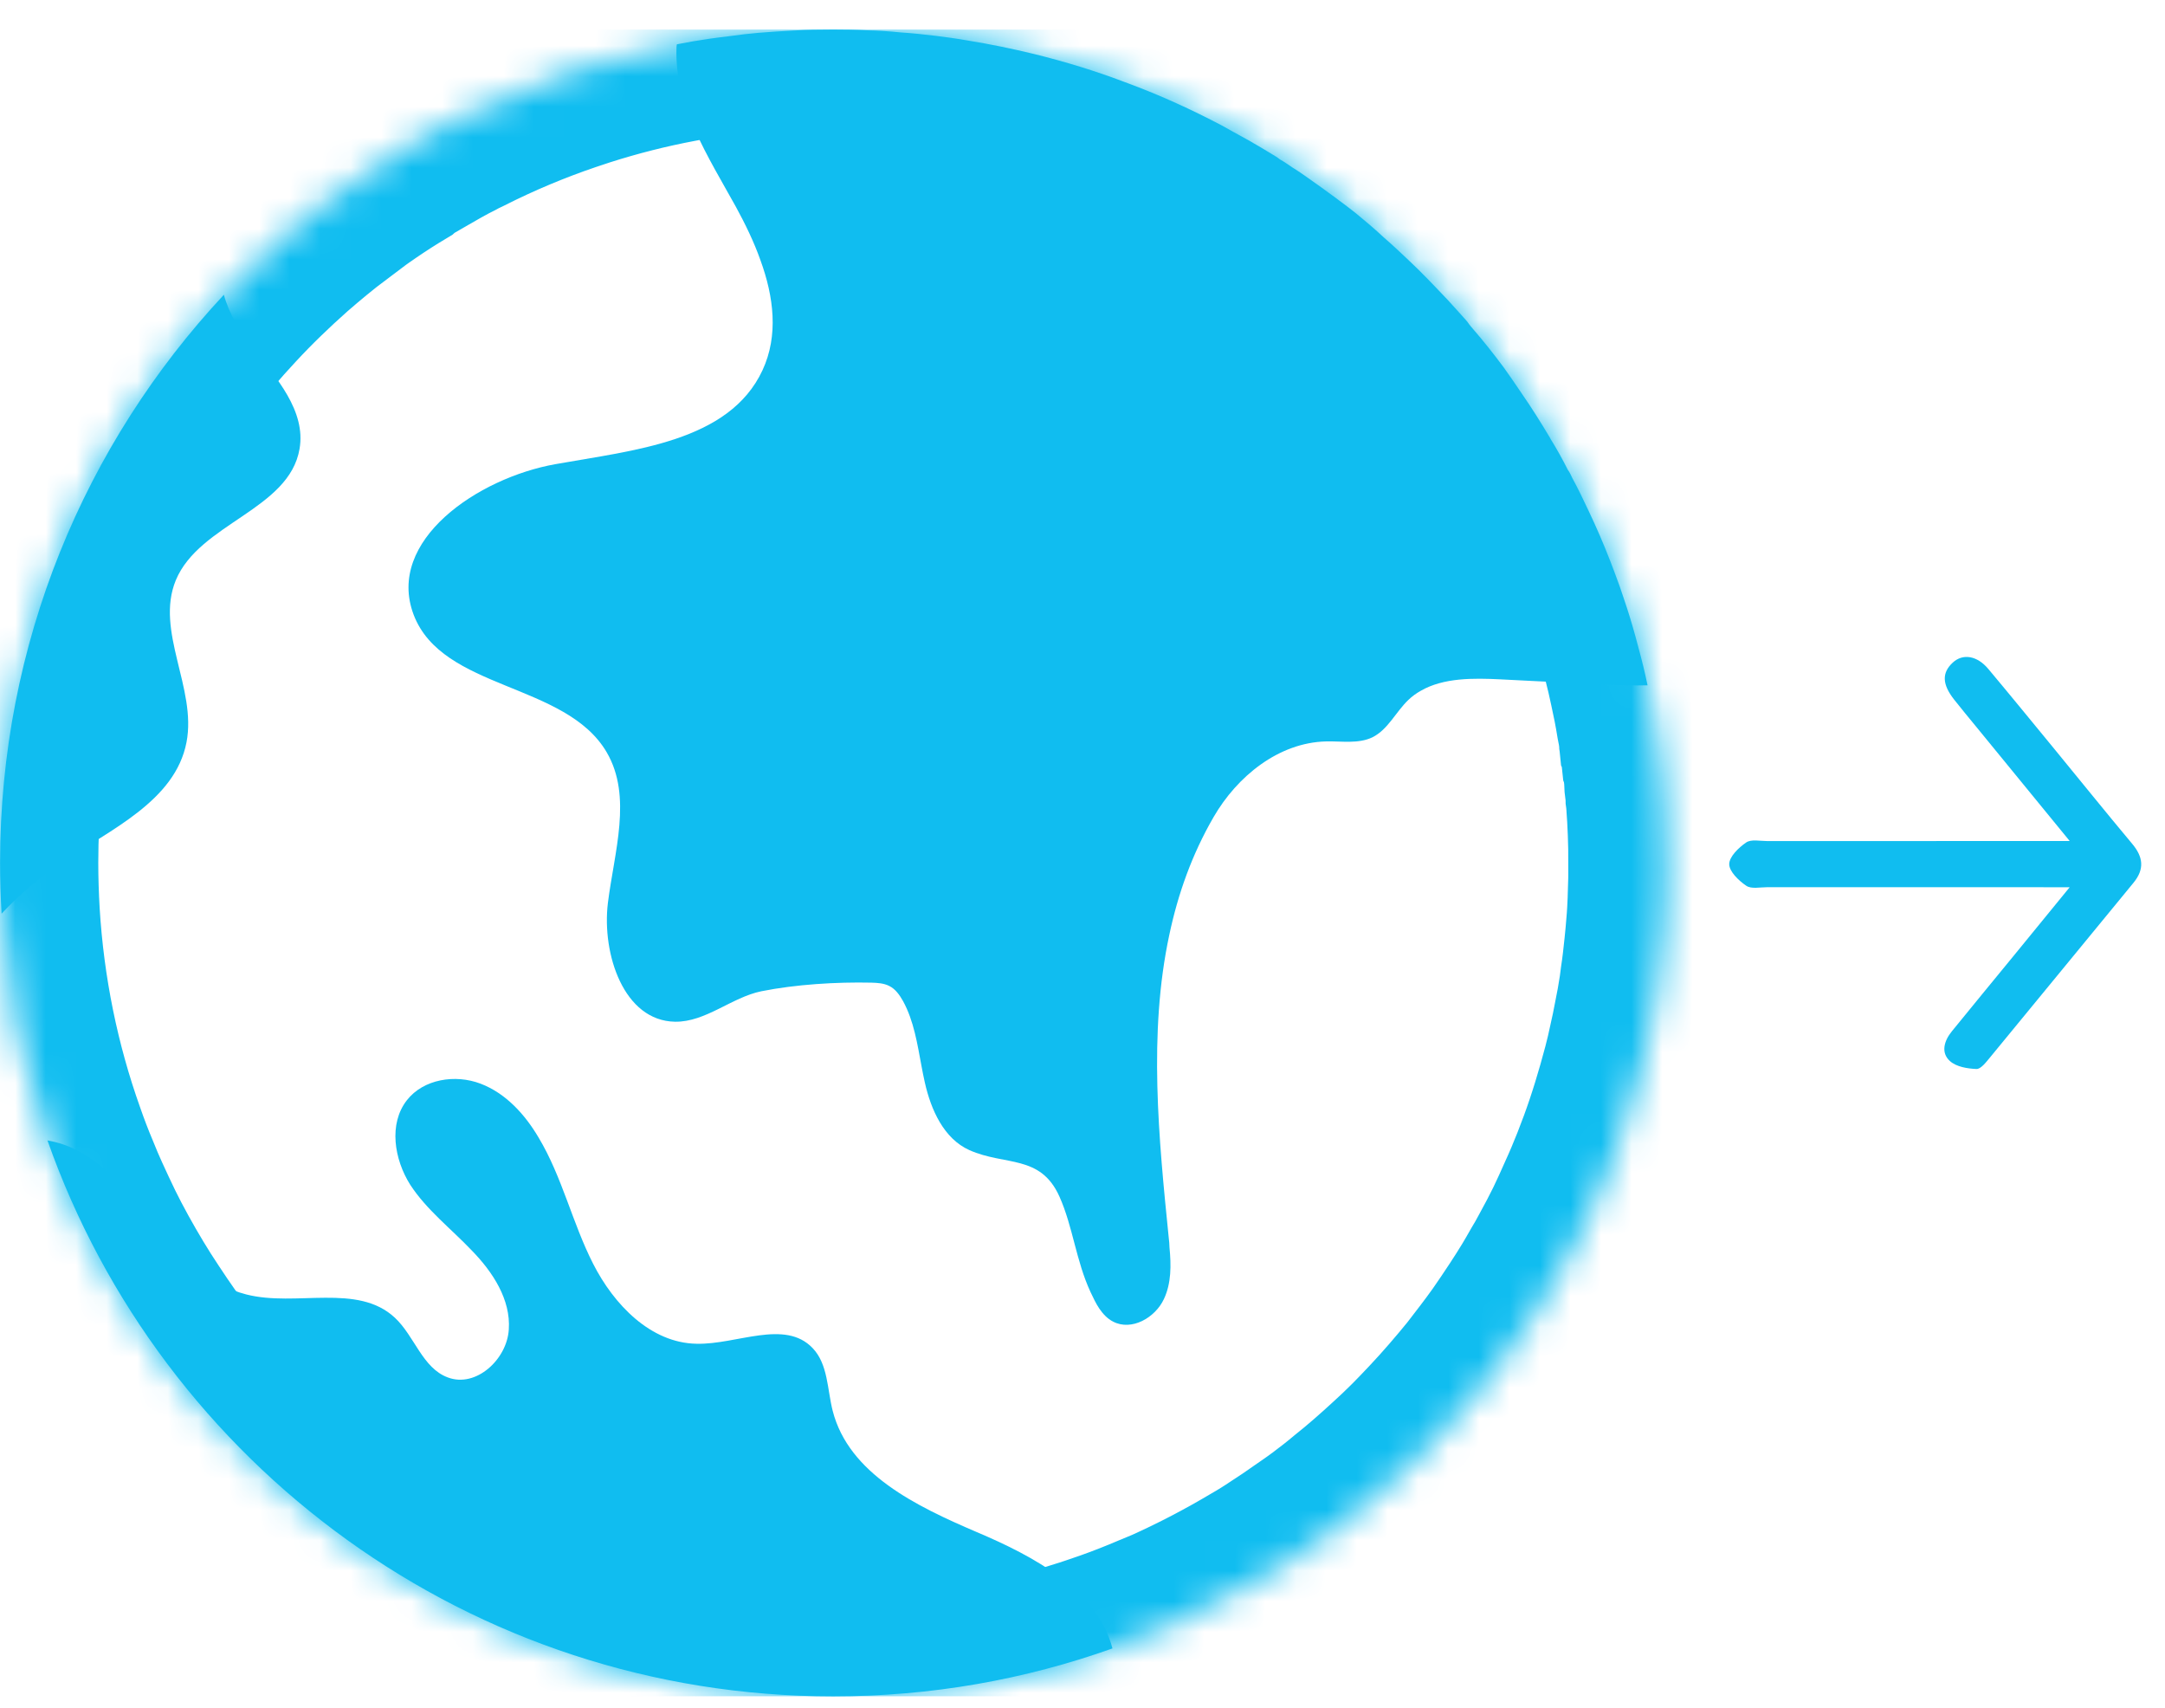 <svg width="71" height="56" viewBox="0 0 71 56" fill="none" xmlns="http://www.w3.org/2000/svg">
<g clip-path="url(#clip0_220_6939)">
<mask id="path-1-inside-1_220_6939" fill="white">
<path d="M54.659 28.295C54.659 28.685 54.647 29.069 54.634 29.451V29.495C54.621 29.778 54.609 30.067 54.584 30.337C54.565 30.595 54.54 30.846 54.515 31.091C54.477 31.449 54.439 31.807 54.383 32.165C54.37 32.26 54.357 32.361 54.345 32.461C54.294 32.8 54.232 33.145 54.162 33.485C54.112 33.755 54.055 34.025 53.992 34.301C53.936 34.578 53.867 34.854 53.798 35.124C53.566 35.998 53.308 36.858 53 37.694C52.924 37.901 52.843 38.108 52.761 38.322C52.616 38.687 52.466 39.045 52.302 39.403C52.164 39.717 52.02 40.032 51.869 40.346C51.706 40.679 51.536 40.999 51.36 41.32C51.253 41.521 51.146 41.715 51.033 41.898C50.927 42.086 50.814 42.281 50.7 42.47C50.55 42.715 50.399 42.953 50.242 43.192C50.041 43.5 49.827 43.814 49.613 44.122C49.456 44.342 49.292 44.562 49.129 44.776C48.979 44.977 48.821 45.171 48.671 45.372C48.231 45.912 47.772 46.447 47.282 46.968C47.074 47.188 46.867 47.408 46.654 47.622L46.578 47.697C46.364 47.911 46.145 48.118 45.924 48.319C45.453 48.753 44.969 49.18 44.479 49.569C44.234 49.776 43.982 49.972 43.731 50.16C43.712 50.173 43.693 50.185 43.68 50.198C43.441 50.38 43.19 50.55 42.945 50.719C42.681 50.908 42.417 51.084 42.153 51.254C41.883 51.436 41.613 51.605 41.336 51.763C40.406 52.316 39.444 52.819 38.445 53.27C38.288 53.339 38.125 53.402 37.962 53.471C37.478 53.678 36.981 53.874 36.485 54.049C36.139 54.169 35.794 54.288 35.441 54.395C35.021 54.533 34.587 54.653 34.153 54.766C33.827 54.848 33.499 54.929 33.173 54.998C32.972 55.042 32.765 55.086 32.557 55.124C32.387 55.156 32.205 55.187 32.035 55.218C31.25 55.35 30.452 55.463 29.647 55.519C29.497 55.538 29.339 55.55 29.189 55.563C28.573 55.607 27.951 55.626 27.322 55.626C26.951 55.626 26.581 55.62 26.21 55.601C25.978 55.595 25.739 55.582 25.5 55.563C25.293 55.55 25.091 55.532 24.884 55.513C24.708 55.5 24.538 55.487 24.362 55.462C24.186 55.444 24.01 55.424 23.834 55.399H23.828C23.671 55.38 23.515 55.361 23.357 55.336C23.2 55.311 23.043 55.285 22.886 55.254C22.767 55.242 22.641 55.223 22.522 55.198C22.516 55.204 22.509 55.204 22.503 55.198C22.384 55.179 22.264 55.16 22.151 55.135C22.113 55.129 22.082 55.116 22.05 55.11C22.038 55.11 22.019 55.104 22 55.104C21.981 55.098 21.962 55.098 21.95 55.084L21.384 54.972C21.195 54.928 21.007 54.883 20.819 54.84C20.655 54.802 20.492 54.764 20.328 54.72C20.297 54.714 20.265 54.702 20.228 54.689C20.052 54.645 19.882 54.595 19.713 54.544C19.405 54.456 19.104 54.362 18.802 54.262C18.733 54.243 18.663 54.218 18.595 54.193C18.482 54.161 18.368 54.124 18.249 54.073C18.098 54.023 17.953 53.972 17.809 53.916C17.482 53.796 17.155 53.664 16.828 53.532C16.765 53.507 16.709 53.482 16.646 53.451C16.364 53.338 16.087 53.212 15.811 53.08C15.503 52.935 15.208 52.79 14.906 52.64C14.768 52.571 14.63 52.502 14.498 52.426C14.172 52.256 13.851 52.074 13.536 51.886C13.392 51.804 13.254 51.716 13.109 51.634C13.04 51.591 12.964 51.54 12.889 51.496C12.538 51.283 12.192 51.05 11.846 50.812C11.714 50.723 11.582 50.629 11.456 50.535C11.306 50.435 11.155 50.321 11.004 50.208C10.714 49.995 10.426 49.775 10.149 49.542C10.011 49.429 9.879 49.316 9.747 49.209C9.621 49.102 9.495 48.995 9.376 48.888C9.25 48.782 9.124 48.675 9.005 48.562C8.879 48.449 8.76 48.342 8.64 48.229C7.937 47.569 7.27 46.878 6.636 46.143C6.529 46.03 6.429 45.911 6.334 45.791C6.271 45.716 6.209 45.641 6.152 45.565C6.121 45.527 6.089 45.489 6.064 45.452C5.957 45.327 5.857 45.201 5.756 45.069V45.063C5.743 45.057 5.737 45.044 5.737 45.038C5.523 44.761 5.31 44.472 5.103 44.19C4.896 43.894 4.688 43.592 4.487 43.284C4.286 42.983 4.091 42.675 3.902 42.361C3.713 42.046 3.531 41.732 3.355 41.412C3.179 41.091 3.009 40.771 2.846 40.438C2.689 40.111 2.532 39.778 2.381 39.445C2.256 39.175 2.142 38.898 2.03 38.622C1.86 38.22 1.703 37.805 1.558 37.39C0.723 35.046 0.207 32.553 0.05 29.957C0.019 29.405 0 28.852 0 28.292C0 21.092 2.784 14.545 7.34 9.663C7.949 9.004 8.597 8.382 9.269 7.785C9.747 7.37 10.237 6.962 10.739 6.585V6.579C11.456 6.032 12.204 5.517 12.97 5.059C13.077 4.97 13.197 4.901 13.316 4.832C13.624 4.65 13.932 4.481 14.202 4.323C14.396 4.217 14.585 4.11 14.755 4.028C14.868 3.965 14.987 3.909 15.094 3.858C16.2 3.299 17.337 2.822 18.506 2.425L19.015 2.256C20.059 1.922 21.127 1.652 22.195 1.451C22.547 1.382 22.905 1.319 23.257 1.269C23.489 1.238 23.716 1.206 23.948 1.18C24.256 1.137 24.57 1.099 24.872 1.074C25.255 1.042 25.651 1.017 26.035 0.998C26.468 0.973 26.89 0.967 27.323 0.967C27.7 0.967 28.064 0.973 28.429 0.992C28.806 0.998 29.17 1.023 29.534 1.061C29.911 1.086 30.276 1.124 30.64 1.168H30.646C31.005 1.212 31.369 1.262 31.727 1.325C32.468 1.445 33.197 1.595 33.919 1.771C34.994 2.035 36.037 2.362 37.049 2.751C38.092 3.141 39.091 3.599 40.059 4.108C40.335 4.266 40.606 4.41 40.876 4.561C40.932 4.586 40.983 4.624 41.033 4.649C41.09 4.68 41.14 4.718 41.203 4.749C41.373 4.85 41.549 4.95 41.718 5.057C41.806 5.108 41.888 5.157 41.975 5.227C42.114 5.303 42.246 5.397 42.384 5.491C42.559 5.598 42.73 5.718 42.899 5.837C43.2 6.045 43.495 6.264 43.797 6.484C43.828 6.509 43.873 6.54 43.923 6.578C44.061 6.679 44.243 6.817 44.457 6.986C44.771 7.244 45.086 7.508 45.387 7.791C45.544 7.929 45.701 8.067 45.852 8.211C46.072 8.412 46.286 8.62 46.493 8.82C46.701 9.027 46.908 9.235 47.109 9.449C47.361 9.706 47.606 9.97 47.845 10.241C47.914 10.316 47.989 10.398 48.058 10.479C48.102 10.523 48.14 10.574 48.171 10.624C48.209 10.675 48.253 10.725 48.291 10.769C48.649 11.184 48.988 11.611 49.315 12.05C49.509 12.327 49.704 12.603 49.893 12.886C50.226 13.369 50.54 13.866 50.842 14.375V14.381C51.049 14.714 51.237 15.053 51.413 15.405C51.477 15.486 51.514 15.575 51.558 15.669C51.747 16.014 51.922 16.379 52.092 16.743C52.35 17.283 52.589 17.836 52.803 18.39C52.91 18.666 53.016 18.949 53.117 19.232C53.198 19.464 53.274 19.703 53.355 19.942C53.412 20.13 53.475 20.306 53.525 20.494C53.714 21.141 53.89 21.801 54.028 22.467C54.115 22.857 54.191 23.246 54.254 23.636C54.292 23.818 54.323 24 54.342 24.189C54.348 24.201 54.348 24.22 54.348 24.226C54.38 24.415 54.405 24.603 54.424 24.792C54.437 24.823 54.443 24.855 54.443 24.892C54.461 25.03 54.474 25.162 54.493 25.3C54.512 25.432 54.518 25.57 54.524 25.709C54.53 25.759 54.537 25.816 54.543 25.866C54.549 25.923 54.555 25.979 54.561 26.029C54.561 26.061 54.567 26.098 54.567 26.136C54.573 26.18 54.58 26.224 54.58 26.268C54.63 26.935 54.656 27.613 54.656 28.292L54.659 28.295Z"/>
</mask>
<path d="M54.659 28.295C54.659 28.685 54.647 29.069 54.634 29.451V29.495C54.621 29.778 54.609 30.067 54.584 30.337C54.565 30.595 54.54 30.846 54.515 31.091C54.477 31.449 54.439 31.807 54.383 32.165C54.37 32.26 54.357 32.361 54.345 32.461C54.294 32.8 54.232 33.145 54.162 33.485C54.112 33.755 54.055 34.025 53.992 34.301C53.936 34.578 53.867 34.854 53.798 35.124C53.566 35.998 53.308 36.858 53 37.694C52.924 37.901 52.843 38.108 52.761 38.322C52.616 38.687 52.466 39.045 52.302 39.403C52.164 39.717 52.02 40.032 51.869 40.346C51.706 40.679 51.536 40.999 51.36 41.32C51.253 41.521 51.146 41.715 51.033 41.898C50.927 42.086 50.814 42.281 50.7 42.47C50.55 42.715 50.399 42.953 50.242 43.192C50.041 43.5 49.827 43.814 49.613 44.122C49.456 44.342 49.292 44.562 49.129 44.776C48.979 44.977 48.821 45.171 48.671 45.372C48.231 45.912 47.772 46.447 47.282 46.968C47.074 47.188 46.867 47.408 46.654 47.622L46.578 47.697C46.364 47.911 46.145 48.118 45.924 48.319C45.453 48.753 44.969 49.18 44.479 49.569C44.234 49.776 43.982 49.972 43.731 50.16C43.712 50.173 43.693 50.185 43.68 50.198C43.441 50.38 43.19 50.55 42.945 50.719C42.681 50.908 42.417 51.084 42.153 51.254C41.883 51.436 41.613 51.605 41.336 51.763C40.406 52.316 39.444 52.819 38.445 53.27C38.288 53.339 38.125 53.402 37.962 53.471C37.478 53.678 36.981 53.874 36.485 54.049C36.139 54.169 35.794 54.288 35.441 54.395C35.021 54.533 34.587 54.653 34.153 54.766C33.827 54.848 33.499 54.929 33.173 54.998C32.972 55.042 32.765 55.086 32.557 55.124C32.387 55.156 32.205 55.187 32.035 55.218C31.25 55.35 30.452 55.463 29.647 55.519C29.497 55.538 29.339 55.55 29.189 55.563C28.573 55.607 27.951 55.626 27.322 55.626C26.951 55.626 26.581 55.62 26.21 55.601C25.978 55.595 25.739 55.582 25.5 55.563C25.293 55.55 25.091 55.532 24.884 55.513C24.708 55.5 24.538 55.487 24.362 55.462C24.186 55.444 24.01 55.424 23.834 55.399H23.828C23.671 55.38 23.515 55.361 23.357 55.336C23.2 55.311 23.043 55.285 22.886 55.254C22.767 55.242 22.641 55.223 22.522 55.198C22.516 55.204 22.509 55.204 22.503 55.198C22.384 55.179 22.264 55.16 22.151 55.135C22.113 55.129 22.082 55.116 22.05 55.11C22.038 55.11 22.019 55.104 22 55.104C21.981 55.098 21.962 55.098 21.95 55.084L21.384 54.972C21.195 54.928 21.007 54.883 20.819 54.84C20.655 54.802 20.492 54.764 20.328 54.72C20.297 54.714 20.265 54.702 20.228 54.689C20.052 54.645 19.882 54.595 19.713 54.544C19.405 54.456 19.104 54.362 18.802 54.262C18.733 54.243 18.663 54.218 18.595 54.193C18.482 54.161 18.368 54.124 18.249 54.073C18.098 54.023 17.953 53.972 17.809 53.916C17.482 53.796 17.155 53.664 16.828 53.532C16.765 53.507 16.709 53.482 16.646 53.451C16.364 53.338 16.087 53.212 15.811 53.08C15.503 52.935 15.208 52.79 14.906 52.64C14.768 52.571 14.63 52.502 14.498 52.426C14.172 52.256 13.851 52.074 13.536 51.886C13.392 51.804 13.254 51.716 13.109 51.634C13.04 51.591 12.964 51.54 12.889 51.496C12.538 51.283 12.192 51.05 11.846 50.812C11.714 50.723 11.582 50.629 11.456 50.535C11.306 50.435 11.155 50.321 11.004 50.208C10.714 49.995 10.426 49.775 10.149 49.542C10.011 49.429 9.879 49.316 9.747 49.209C9.621 49.102 9.495 48.995 9.376 48.888C9.25 48.782 9.124 48.675 9.005 48.562C8.879 48.449 8.76 48.342 8.64 48.229C7.937 47.569 7.27 46.878 6.636 46.143C6.529 46.03 6.429 45.911 6.334 45.791C6.271 45.716 6.209 45.641 6.152 45.565C6.121 45.527 6.089 45.489 6.064 45.452C5.957 45.327 5.857 45.201 5.756 45.069V45.063C5.743 45.057 5.737 45.044 5.737 45.038C5.523 44.761 5.31 44.472 5.103 44.19C4.896 43.894 4.688 43.592 4.487 43.284C4.286 42.983 4.091 42.675 3.902 42.361C3.713 42.046 3.531 41.732 3.355 41.412C3.179 41.091 3.009 40.771 2.846 40.438C2.689 40.111 2.532 39.778 2.381 39.445C2.256 39.175 2.142 38.898 2.03 38.622C1.86 38.22 1.703 37.805 1.558 37.39C0.723 35.046 0.207 32.553 0.05 29.957C0.019 29.405 0 28.852 0 28.292C0 21.092 2.784 14.545 7.34 9.663C7.949 9.004 8.597 8.382 9.269 7.785C9.747 7.37 10.237 6.962 10.739 6.585V6.579C11.456 6.032 12.204 5.517 12.97 5.059C13.077 4.97 13.197 4.901 13.316 4.832C13.624 4.65 13.932 4.481 14.202 4.323C14.396 4.217 14.585 4.11 14.755 4.028C14.868 3.965 14.987 3.909 15.094 3.858C16.2 3.299 17.337 2.822 18.506 2.425L19.015 2.256C20.059 1.922 21.127 1.652 22.195 1.451C22.547 1.382 22.905 1.319 23.257 1.269C23.489 1.238 23.716 1.206 23.948 1.18C24.256 1.137 24.57 1.099 24.872 1.074C25.255 1.042 25.651 1.017 26.035 0.998C26.468 0.973 26.89 0.967 27.323 0.967C27.7 0.967 28.064 0.973 28.429 0.992C28.806 0.998 29.17 1.023 29.534 1.061C29.911 1.086 30.276 1.124 30.64 1.168H30.646C31.005 1.212 31.369 1.262 31.727 1.325C32.468 1.445 33.197 1.595 33.919 1.771C34.994 2.035 36.037 2.362 37.049 2.751C38.092 3.141 39.091 3.599 40.059 4.108C40.335 4.266 40.606 4.41 40.876 4.561C40.932 4.586 40.983 4.624 41.033 4.649C41.09 4.68 41.14 4.718 41.203 4.749C41.373 4.85 41.549 4.95 41.718 5.057C41.806 5.108 41.888 5.157 41.975 5.227C42.114 5.303 42.246 5.397 42.384 5.491C42.559 5.598 42.73 5.718 42.899 5.837C43.2 6.045 43.495 6.264 43.797 6.484C43.828 6.509 43.873 6.54 43.923 6.578C44.061 6.679 44.243 6.817 44.457 6.986C44.771 7.244 45.086 7.508 45.387 7.791C45.544 7.929 45.701 8.067 45.852 8.211C46.072 8.412 46.286 8.62 46.493 8.82C46.701 9.027 46.908 9.235 47.109 9.449C47.361 9.706 47.606 9.97 47.845 10.241C47.914 10.316 47.989 10.398 48.058 10.479C48.102 10.523 48.14 10.574 48.171 10.624C48.209 10.675 48.253 10.725 48.291 10.769C48.649 11.184 48.988 11.611 49.315 12.05C49.509 12.327 49.704 12.603 49.893 12.886C50.226 13.369 50.54 13.866 50.842 14.375V14.381C51.049 14.714 51.237 15.053 51.413 15.405C51.477 15.486 51.514 15.575 51.558 15.669C51.747 16.014 51.922 16.379 52.092 16.743C52.35 17.283 52.589 17.836 52.803 18.39C52.91 18.666 53.016 18.949 53.117 19.232C53.198 19.464 53.274 19.703 53.355 19.942C53.412 20.13 53.475 20.306 53.525 20.494C53.714 21.141 53.89 21.801 54.028 22.467C54.115 22.857 54.191 23.246 54.254 23.636C54.292 23.818 54.323 24 54.342 24.189C54.348 24.201 54.348 24.22 54.348 24.226C54.38 24.415 54.405 24.603 54.424 24.792C54.437 24.823 54.443 24.855 54.443 24.892C54.461 25.03 54.474 25.162 54.493 25.3C54.512 25.432 54.518 25.57 54.524 25.709C54.53 25.759 54.537 25.816 54.543 25.866C54.549 25.923 54.555 25.979 54.561 26.029C54.561 26.061 54.567 26.098 54.567 26.136C54.573 26.18 54.58 26.224 54.58 26.268C54.63 26.935 54.656 27.613 54.656 28.292L54.659 28.295Z" stroke="#10BDF0" stroke-width="6.446" mask="url(#path-1-inside-1_220_6939)"/>
<path d="M36.483 54.051C33.617 55.072 30.539 55.624 27.324 55.624C15.427 55.624 5.298 48.015 1.557 37.394C1.897 37.454 2.237 37.564 2.535 37.726C3.623 38.296 4.388 39.316 5.18 40.26C5.971 41.204 6.889 42.147 8.08 42.445C9.712 42.861 11.728 42.062 12.952 43.21C13.598 43.814 13.854 44.859 14.687 45.166C15.606 45.514 16.626 44.579 16.686 43.593C16.754 42.615 16.159 41.705 15.469 41C14.789 40.285 13.99 39.673 13.454 38.849C12.927 38.015 12.739 36.851 13.343 36.077C13.887 35.379 14.934 35.218 15.759 35.533C16.584 35.847 17.213 36.536 17.664 37.302C18.438 38.594 18.769 40.099 19.449 41.434C20.13 42.777 21.337 44.036 22.842 44.061C24.16 44.095 25.742 43.245 26.652 44.206C27.154 44.732 27.128 45.549 27.306 46.255C27.834 48.329 30.062 49.393 32.026 50.234C33.897 51.025 35.981 52.139 36.483 54.051Z" fill="#10BDF0"/>
<path d="M54.031 22.471C53.578 22.483 53.107 22.471 52.605 22.445C51.8 22.408 50.996 22.364 50.191 22.326C49.865 22.308 49.538 22.295 49.211 22.276C48.319 22.232 47.339 22.219 46.591 22.652C46.446 22.734 46.314 22.828 46.189 22.948C45.774 23.343 45.523 23.915 45.014 24.173C44.549 24.399 44.002 24.298 43.487 24.311C41.934 24.349 40.571 25.454 39.798 26.793C39.088 28.018 38.629 29.318 38.346 30.657C37.655 33.88 38 37.335 38.328 40.584C38.34 40.691 38.353 40.798 38.353 40.905C38.409 41.483 38.416 42.073 38.17 42.595C37.882 43.211 37.108 43.651 36.505 43.336C36.317 43.242 36.172 43.084 36.052 42.909C35.94 42.745 35.851 42.55 35.764 42.368C35.286 41.338 35.186 40.226 34.746 39.24C34.124 37.845 32.961 38.234 31.792 37.713C30.95 37.336 30.529 36.387 30.328 35.488C30.29 35.312 30.252 35.137 30.221 34.961C30.083 34.225 29.97 33.478 29.618 32.831C29.505 32.63 29.366 32.428 29.159 32.328C28.983 32.239 28.776 32.227 28.581 32.221C27.425 32.196 26.099 32.277 24.968 32.503C23.988 32.705 23.145 33.515 22.14 33.502C20.457 33.477 19.734 31.284 19.935 29.613C20.142 27.942 20.745 26.12 19.897 24.668C18.552 22.369 14.505 22.639 13.563 20.151C12.651 17.725 15.668 15.671 18.219 15.219C20.777 14.76 23.913 14.49 25.006 12.14C25.534 11.003 25.378 9.734 24.937 8.528C24.724 7.925 24.435 7.334 24.133 6.781C23.222 5.135 22.116 3.445 22.185 1.566C22.185 1.528 22.191 1.49 22.198 1.453C22.549 1.384 22.908 1.321 23.26 1.271C23.492 1.24 23.718 1.208 23.95 1.182C24.258 1.139 24.572 1.101 24.874 1.076C25.257 1.044 25.654 1.019 26.037 1C26.471 0.975 26.892 0.969 27.326 0.969C27.702 0.969 28.067 0.975 28.431 0.994C28.808 1 29.172 1.025 29.537 1.063C29.914 1.088 30.278 1.126 30.643 1.17H30.648C31.007 1.214 31.371 1.264 31.729 1.327C32.47 1.447 33.199 1.597 33.922 1.773C34.94 2.025 35.926 2.326 36.881 2.69C36.938 2.709 36.994 2.734 37.051 2.753C38.095 3.143 39.093 3.601 40.061 4.11C40.337 4.267 40.608 4.412 40.878 4.563C40.935 4.588 40.985 4.626 41.036 4.651C41.092 4.682 41.142 4.72 41.206 4.751C41.375 4.852 41.551 4.952 41.721 5.059C41.808 5.11 41.89 5.159 41.978 5.229C42.116 5.305 42.248 5.399 42.386 5.493C42.562 5.6 42.732 5.72 42.901 5.839C43.203 6.047 43.498 6.266 43.8 6.486C43.831 6.511 43.876 6.542 43.925 6.58C44.063 6.681 44.246 6.819 44.46 6.988C44.773 7.246 45.088 7.51 45.389 7.793C45.547 7.931 45.703 8.069 45.855 8.213C46.074 8.414 46.288 8.622 46.496 8.822C46.704 9.029 46.911 9.237 47.112 9.451C47.363 9.708 47.608 9.972 47.847 10.242C47.916 10.318 47.992 10.4 48.061 10.481C48.105 10.525 48.142 10.576 48.174 10.626C48.212 10.677 48.255 10.727 48.293 10.771C48.652 11.185 48.991 11.613 49.317 12.052C49.512 12.329 49.707 12.605 49.895 12.888C50.229 13.371 50.542 13.868 50.844 14.377V14.383C51.051 14.716 51.24 15.055 51.416 15.406C51.479 15.488 51.516 15.576 51.561 15.671C51.749 16.016 51.925 16.381 52.095 16.745C52.352 17.285 52.591 17.838 52.805 18.391C52.912 18.668 53.019 18.951 53.119 19.233C53.201 19.466 53.276 19.705 53.358 19.944C53.414 20.132 53.477 20.308 53.528 20.496C53.597 20.735 53.666 20.98 53.729 21.225C53.842 21.634 53.943 22.048 54.03 22.469L54.031 22.471Z" fill="#10BDF0"/>
<path d="M9.824 14.717C9.485 16.715 6.538 17.161 5.765 19.027C5.08 20.692 6.457 22.571 6.117 24.336C5.746 26.265 3.622 27.201 1.994 28.3C1.284 28.778 0.631 29.337 0.052 29.959C0.021 29.406 0.002 28.854 0.002 28.294C0.002 21.094 2.786 14.547 7.342 9.665C7.512 10.281 7.876 10.897 8.272 11.393C9.064 12.38 10.037 13.473 9.824 14.717Z" fill="#10BDF0"/>
<path d="M67.875 27.577C66.776 26.234 65.787 25.026 64.798 23.817C64.56 23.526 64.319 23.237 64.086 22.941C63.689 22.437 63.678 22.059 64.041 21.725C64.371 21.422 64.837 21.494 65.206 21.935C65.931 22.8 66.645 23.675 67.362 24.547C68.216 25.588 69.061 26.637 69.925 27.669C70.287 28.101 70.334 28.5 69.965 28.948C68.391 30.859 66.825 32.777 65.25 34.687C65.127 34.836 64.957 35.058 64.816 35.052C64.518 35.04 64.157 34.981 63.947 34.792C63.64 34.516 63.759 34.126 64.006 33.821C64.68 32.99 65.361 32.166 66.039 31.338C66.614 30.635 67.188 29.931 67.874 29.092H67.149C61.797 29.092 63.304 29.092 57.952 29.091C57.72 29.091 57.435 29.157 57.268 29.044C57.023 28.878 56.71 28.579 56.709 28.336C56.708 28.093 57.02 27.791 57.264 27.625C57.43 27.511 57.716 27.578 57.948 27.578C63.281 27.576 61.754 27.577 67.087 27.577L67.875 27.577Z" fill="#10BDF0"/>
</g>
<defs>
<clipPath id="clip0_220_6939">
<rect width="70.22" height="54.659" fill="white" transform="translate(0 0.967)"/>
</clipPath>
</defs>
</svg>
